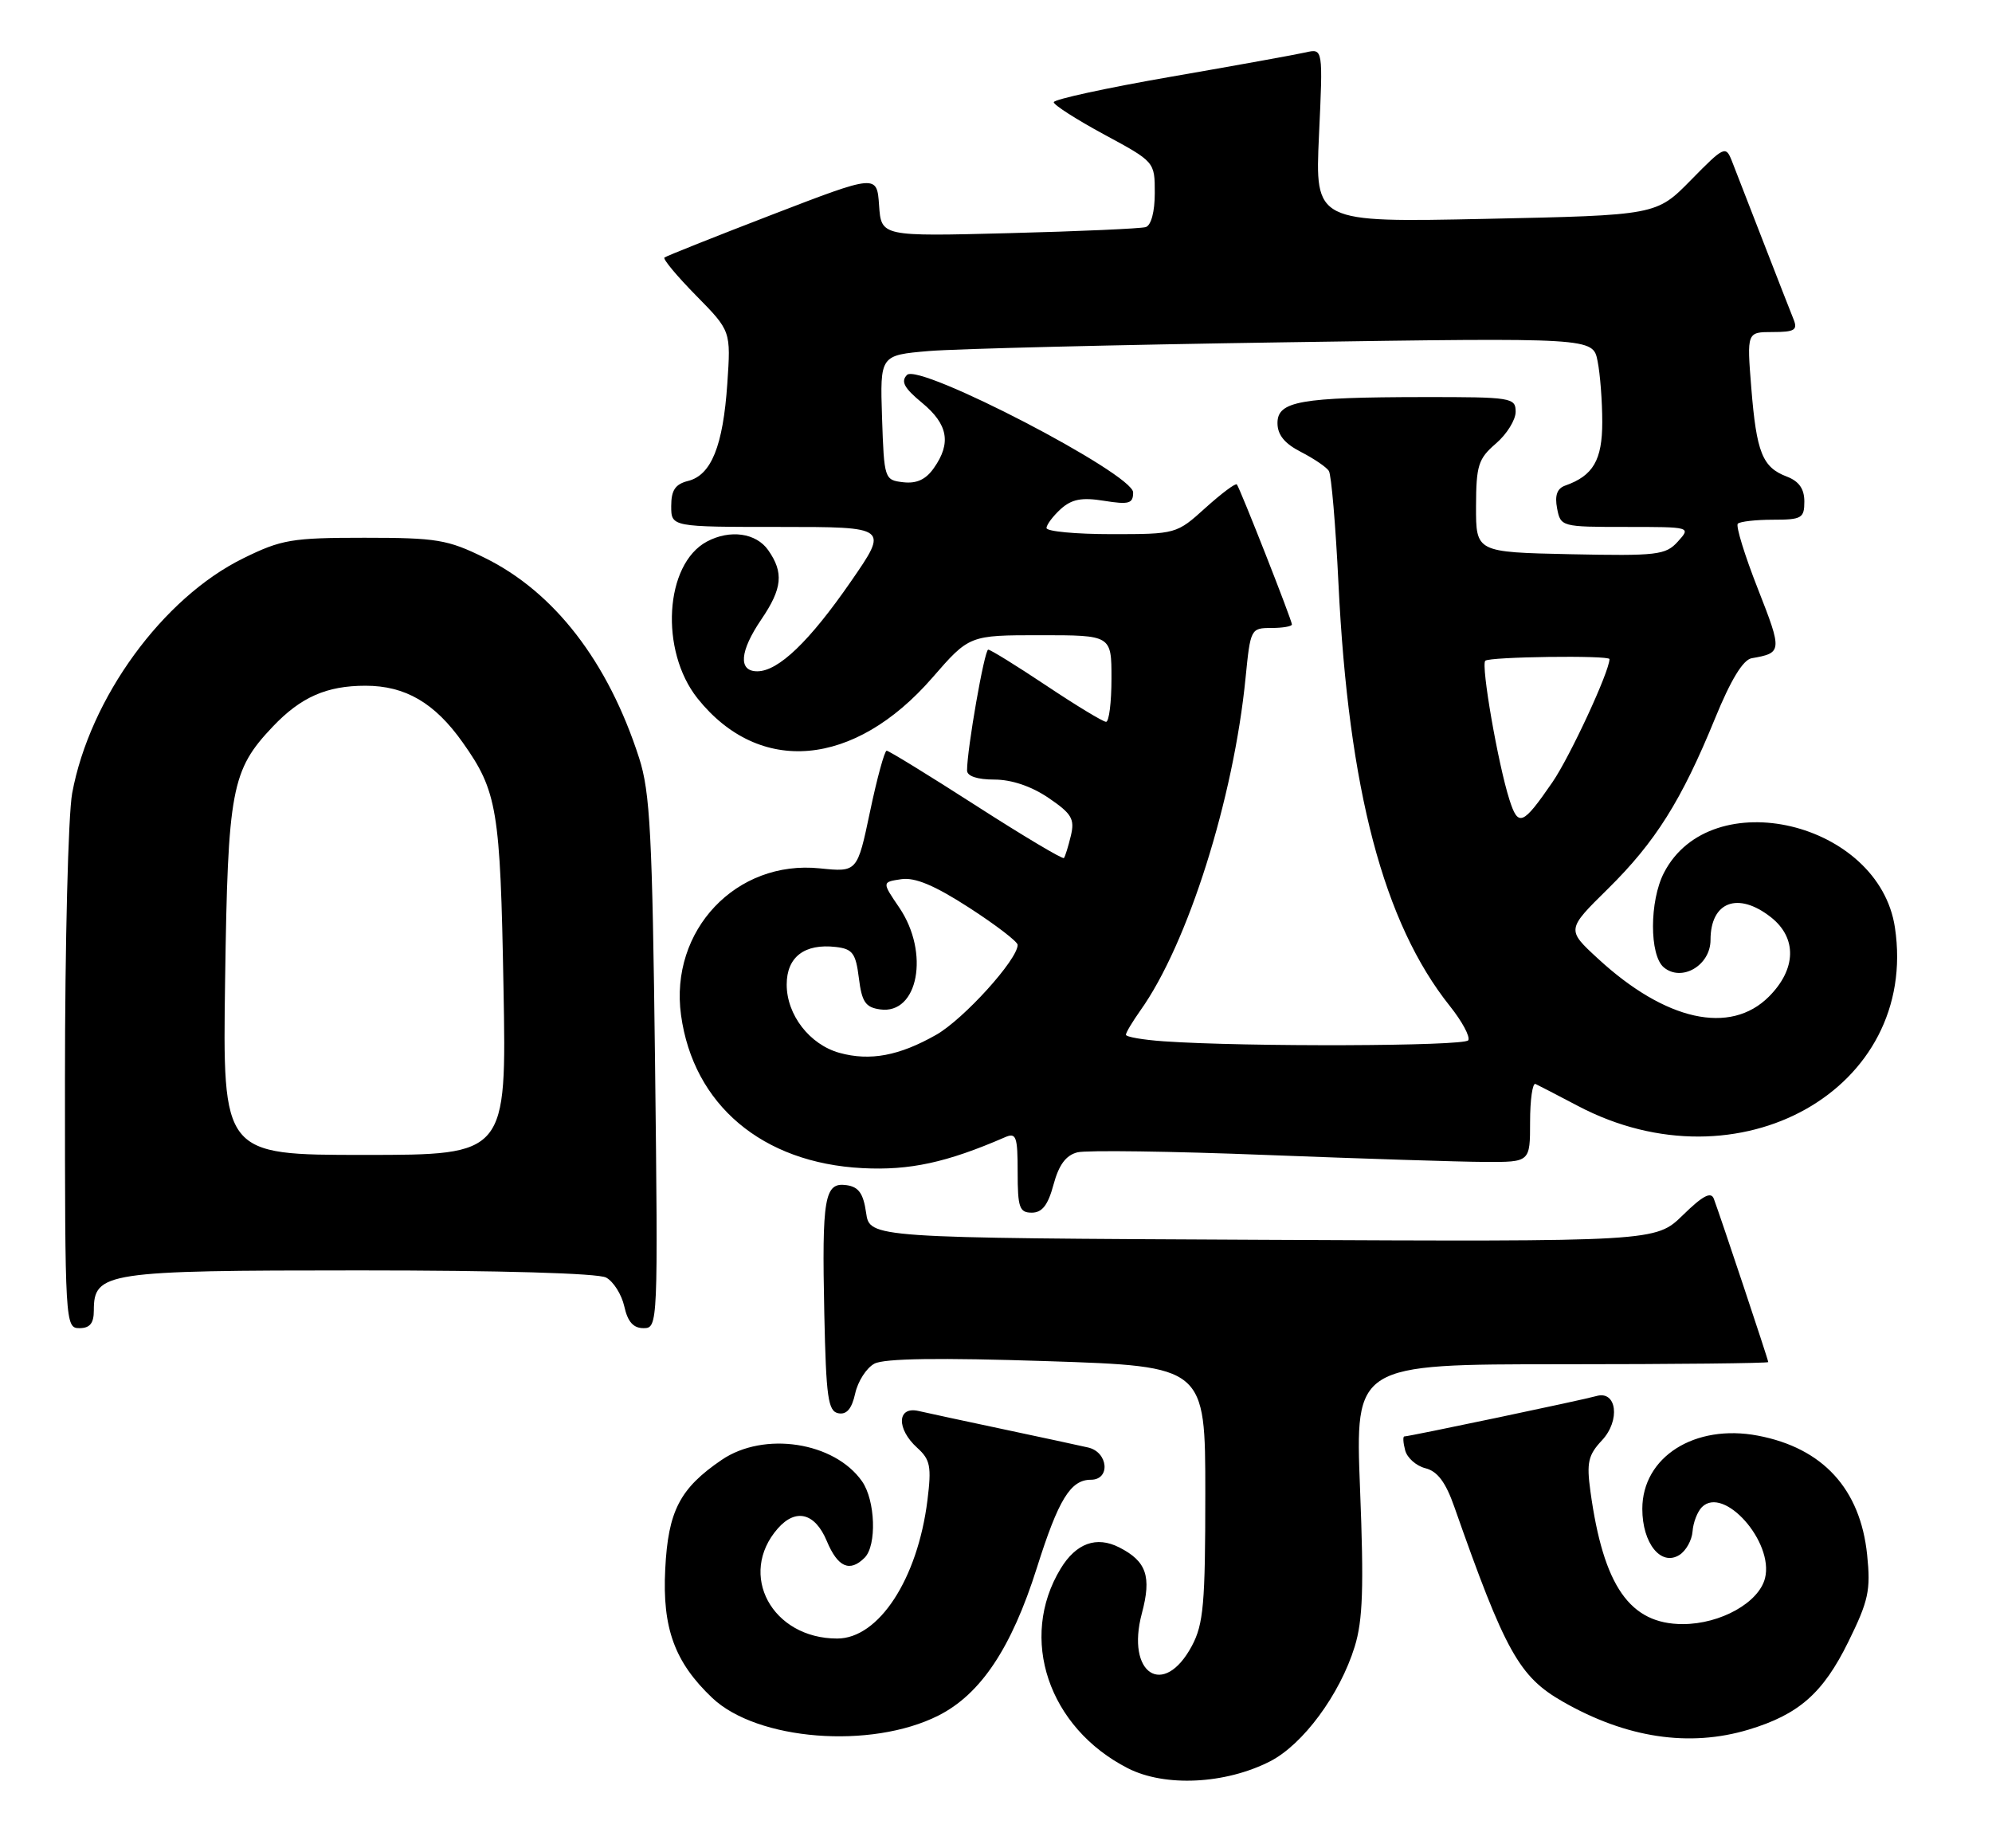 <?xml version="1.0" encoding="UTF-8" standalone="no"?>
<!DOCTYPE svg PUBLIC "-//W3C//DTD SVG 1.1//EN" "http://www.w3.org/Graphics/SVG/1.1/DTD/svg11.dtd" >
<svg xmlns="http://www.w3.org/2000/svg" xmlns:xlink="http://www.w3.org/1999/xlink" version="1.1" viewBox="0 0 276 256">
 <g >
 <path fill="currentColor"
d=" M 175.96 244.02 C 180.53 241.69 185.65 234.76 187.70 228.12 C 188.83 224.47 188.98 219.89 188.44 206.25 C 187.76 189.00 187.76 189.00 216.38 189.00 C 232.12 189.00 245.00 188.86 245.00 188.70 C 245.00 188.39 238.42 168.66 237.46 166.08 C 237.07 165.04 235.93 165.64 233.17 168.34 C 229.40 172.02 229.40 172.02 174.95 171.76 C 120.50 171.50 120.50 171.50 120.00 168.00 C 119.62 165.34 118.97 164.42 117.29 164.19 C 114.23 163.75 113.87 165.87 114.21 181.99 C 114.46 193.61 114.73 195.52 116.16 195.79 C 117.31 196.01 118.02 195.17 118.49 193.05 C 118.86 191.36 120.06 189.50 121.15 188.92 C 122.51 188.19 130.14 188.08 145.07 188.57 C 167.00 189.29 167.00 189.29 167.00 206.91 C 167.00 222.18 166.75 225.00 165.14 228.02 C 161.23 235.32 155.97 231.90 158.21 223.51 C 159.58 218.39 158.85 216.29 155.07 214.37 C 151.92 212.77 149.10 213.79 146.96 217.31 C 141.09 226.96 145.26 239.35 156.27 244.97 C 161.40 247.59 169.76 247.18 175.96 244.02 Z  M 130.00 237.68 C 135.88 234.72 140.14 228.33 143.66 217.21 C 146.66 207.71 148.33 205.00 151.15 205.00 C 153.90 205.00 153.55 201.16 150.75 200.53 C 149.51 200.24 144.22 199.11 139.00 198.00 C 133.78 196.89 128.49 195.76 127.25 195.47 C 124.28 194.80 124.18 197.95 127.09 200.58 C 128.90 202.22 129.08 203.16 128.50 207.85 C 127.14 218.76 121.75 227.00 116.00 227.00 C 106.96 227.00 102.17 218.13 107.77 211.75 C 110.27 208.91 112.93 209.59 114.56 213.50 C 116.08 217.13 117.74 217.86 119.80 215.80 C 121.50 214.10 121.29 207.86 119.44 205.22 C 115.61 199.75 105.85 198.26 99.99 202.25 C 94.19 206.20 92.57 209.33 92.17 217.39 C 91.75 225.56 93.48 230.28 98.67 235.21 C 104.90 241.13 120.68 242.37 130.00 237.68 Z  M 242.27 239.62 C 249.24 237.52 252.59 234.57 256.09 227.46 C 258.89 221.77 259.21 220.32 258.70 215.40 C 257.76 206.27 252.56 200.60 243.56 198.89 C 234.82 197.23 227.55 201.84 227.55 209.04 C 227.55 213.81 230.14 217.03 232.69 215.42 C 233.60 214.85 234.42 213.38 234.51 212.16 C 234.60 210.93 235.18 209.42 235.81 208.79 C 238.83 205.77 245.81 213.62 244.55 218.64 C 243.70 222.02 238.39 224.99 233.17 225.00 C 225.82 225.00 222.16 219.74 220.36 206.61 C 219.81 202.62 220.05 201.58 221.95 199.55 C 224.55 196.78 224.01 192.57 221.17 193.41 C 219.43 193.92 195.26 199.00 194.58 199.00 C 194.36 199.00 194.41 199.86 194.69 200.92 C 194.96 201.97 196.23 203.09 197.51 203.41 C 199.17 203.83 200.31 205.35 201.50 208.75 C 208.55 228.82 210.48 232.28 216.53 235.74 C 225.33 240.78 234.06 242.09 242.27 239.62 Z  M 13.00 181.56 C 13.00 176.24 14.58 176.00 49.79 176.00 C 69.26 176.00 82.87 176.39 83.98 176.99 C 85.00 177.54 86.13 179.34 86.50 180.99 C 86.97 183.12 87.75 184.00 89.17 184.00 C 91.16 184.00 91.18 183.56 90.76 147.25 C 90.38 115.58 90.08 109.74 88.55 105.00 C 84.25 91.66 76.80 82.01 67.12 77.26 C 62.02 74.75 60.49 74.50 50.50 74.50 C 40.44 74.50 39.00 74.74 33.72 77.34 C 22.56 82.81 12.44 96.69 10.00 109.89 C 9.45 112.85 9.00 130.74 9.00 149.64 C 9.00 183.33 9.04 184.00 11.00 184.00 C 12.45 184.00 13.00 183.33 13.00 181.56 Z  M 145.97 164.11 C 146.71 161.37 147.69 160.04 149.29 159.64 C 150.54 159.33 162.34 159.49 175.53 160.01 C 188.71 160.52 202.31 160.96 205.75 160.97 C 212.00 161.00 212.00 161.00 212.00 155.42 C 212.00 152.35 212.34 149.99 212.75 150.17 C 213.16 150.36 215.81 151.73 218.64 153.22 C 240.93 164.95 265.91 150.89 262.55 128.50 C 260.36 113.85 237.05 108.32 230.55 120.91 C 228.53 124.81 228.52 132.35 230.53 134.02 C 233.01 136.08 237.00 133.74 237.00 130.22 C 237.00 124.92 240.80 123.48 245.37 127.07 C 249.01 129.94 248.90 134.26 245.08 138.08 C 239.73 143.42 230.76 141.43 221.42 132.82 C 217.04 128.79 217.04 128.79 222.79 123.13 C 229.36 116.65 232.98 110.90 237.63 99.52 C 239.81 94.18 241.51 91.40 242.70 91.19 C 246.94 90.46 246.96 90.24 243.57 81.60 C 241.73 76.93 240.48 72.85 240.78 72.55 C 241.09 72.25 243.28 72.00 245.67 72.00 C 249.63 72.00 250.00 71.79 250.00 69.48 C 250.00 67.72 249.26 66.67 247.56 66.02 C 244.19 64.74 243.37 62.70 242.65 53.75 C 242.03 46.00 242.03 46.00 245.62 46.00 C 248.64 46.00 249.10 45.72 248.51 44.25 C 248.12 43.29 246.23 38.45 244.31 33.50 C 242.39 28.55 240.43 23.50 239.95 22.28 C 239.11 20.16 238.88 20.26 234.29 24.94 C 229.50 29.82 229.50 29.82 205.85 30.32 C 182.20 30.82 182.20 30.82 182.75 18.76 C 183.31 6.71 183.31 6.71 180.90 7.26 C 179.58 7.56 171.19 9.08 162.25 10.63 C 153.31 12.18 146.00 13.77 146.00 14.16 C 146.00 14.54 149.15 16.56 153.00 18.64 C 160.00 22.42 160.00 22.42 160.00 26.74 C 160.00 29.32 159.50 31.22 158.75 31.46 C 158.06 31.67 149.53 32.05 139.80 32.30 C 122.10 32.76 122.10 32.76 121.80 28.45 C 121.50 24.15 121.50 24.15 107.00 29.73 C 99.03 32.80 92.30 35.48 92.06 35.68 C 91.82 35.88 93.79 38.25 96.45 40.95 C 101.27 45.85 101.27 45.85 100.77 53.17 C 100.18 61.79 98.55 65.83 95.33 66.63 C 93.56 67.08 93.00 67.91 93.00 70.11 C 93.00 73.00 93.00 73.00 108.06 73.00 C 123.12 73.00 123.12 73.00 117.91 80.54 C 112.15 88.87 107.85 93.00 104.92 93.00 C 102.26 93.00 102.48 90.23 105.50 85.79 C 108.40 81.52 108.61 79.32 106.44 76.22 C 104.77 73.83 101.14 73.32 97.94 75.03 C 92.09 78.16 91.38 90.15 96.65 96.76 C 105.22 107.48 118.36 106.32 129.17 93.90 C 134.30 88.00 134.30 88.00 144.15 88.00 C 154.00 88.00 154.00 88.00 154.00 94.00 C 154.00 97.30 153.66 100.00 153.25 100.00 C 152.84 100.00 149.12 97.75 145.00 95.00 C 140.88 92.25 137.24 90.00 136.92 90.00 C 136.40 90.00 133.98 103.82 133.99 106.75 C 134.00 107.53 135.42 108.00 137.77 108.00 C 140.16 108.00 142.91 108.93 145.28 110.54 C 148.50 112.73 148.93 113.46 148.37 115.79 C 148.01 117.28 147.58 118.67 147.41 118.87 C 147.24 119.07 141.77 115.81 135.25 111.62 C 128.73 107.43 123.15 104.00 122.85 104.00 C 122.56 104.00 121.52 107.79 120.55 112.42 C 118.78 120.83 118.78 120.83 113.59 120.30 C 102.01 119.10 92.75 128.89 94.36 140.63 C 96.07 153.06 105.62 161.12 119.50 161.83 C 126.04 162.17 131.17 161.06 139.25 157.55 C 140.80 156.87 141.00 157.43 141.00 162.39 C 141.00 167.30 141.25 168.00 142.96 168.00 C 144.39 168.00 145.21 166.95 145.97 164.11 Z  M 31.19 135.75 C 31.57 109.33 32.06 106.71 37.80 100.66 C 41.69 96.57 45.25 95.00 50.64 95.00 C 56.16 95.00 60.23 97.37 64.11 102.86 C 68.90 109.62 69.32 112.13 69.76 136.75 C 70.19 160.00 70.19 160.00 50.52 160.00 C 30.84 160.00 30.84 160.00 31.19 135.75 Z  M 116.31 145.86 C 112.18 144.71 109.00 140.61 109.00 136.40 C 109.00 132.58 111.47 130.69 115.80 131.19 C 118.13 131.46 118.57 132.05 119.00 135.50 C 119.41 138.81 119.92 139.56 121.94 139.84 C 127.22 140.59 128.84 131.99 124.60 125.74 C 122.19 122.20 122.19 122.20 124.88 121.80 C 126.79 121.52 129.51 122.67 134.28 125.75 C 137.98 128.14 141.00 130.46 141.00 130.90 C 141.00 132.94 133.53 141.18 129.73 143.35 C 124.60 146.27 120.55 147.03 116.31 145.86 Z  M 161.25 144.26 C 158.36 144.06 156.00 143.65 156.00 143.35 C 156.00 143.05 156.91 141.54 158.01 139.98 C 164.57 130.78 170.93 110.65 172.58 93.89 C 173.25 87.13 173.31 87.00 176.13 87.00 C 177.71 87.00 179.00 86.78 179.00 86.51 C 179.00 85.92 171.82 67.67 171.37 67.11 C 171.19 66.90 169.24 68.36 167.02 70.36 C 163.02 73.98 162.94 74.00 154.00 74.00 C 149.05 74.00 145.00 73.62 145.00 73.15 C 145.00 72.69 145.89 71.51 146.97 70.52 C 148.50 69.15 149.87 68.88 152.97 69.38 C 156.43 69.93 157.00 69.77 157.00 68.22 C 157.00 65.64 127.35 50.24 125.67 51.94 C 124.78 52.85 125.27 53.76 127.76 55.81 C 131.35 58.78 131.83 61.38 129.40 64.83 C 128.29 66.43 127.01 67.02 125.15 66.81 C 122.54 66.50 122.50 66.38 122.21 57.86 C 121.93 49.21 121.93 49.21 128.71 48.63 C 132.45 48.32 154.67 47.77 178.10 47.42 C 220.71 46.78 220.71 46.78 221.35 50.02 C 221.71 51.79 222.00 55.60 222.00 58.47 C 222.00 63.74 220.74 65.91 216.87 67.27 C 215.74 67.67 215.40 68.63 215.74 70.42 C 216.23 72.97 216.35 73.00 225.27 73.00 C 234.29 73.00 234.31 73.00 232.47 75.03 C 230.78 76.90 229.62 77.03 217.57 76.78 C 204.50 76.50 204.50 76.50 204.51 70.15 C 204.53 64.48 204.82 63.55 207.26 61.45 C 208.77 60.16 210.00 58.17 210.00 57.05 C 210.00 55.09 209.44 55.00 197.25 55.01 C 180.15 55.03 177.00 55.58 177.00 58.61 C 177.00 60.24 177.98 61.45 180.25 62.61 C 182.04 63.53 183.78 64.71 184.12 65.24 C 184.46 65.77 185.06 72.79 185.45 80.85 C 186.84 109.42 191.70 127.86 200.88 139.37 C 202.58 141.50 203.73 143.63 203.43 144.12 C 202.91 144.95 172.57 145.05 161.25 144.26 Z  M 209.13 110.76 C 207.55 105.80 205.18 92.15 205.79 91.54 C 206.35 90.98 223.00 90.76 223.00 91.31 C 223.00 93.02 217.53 104.82 215.10 108.36 C 210.97 114.36 210.35 114.61 209.13 110.76 Z "/>
</g>
</svg>